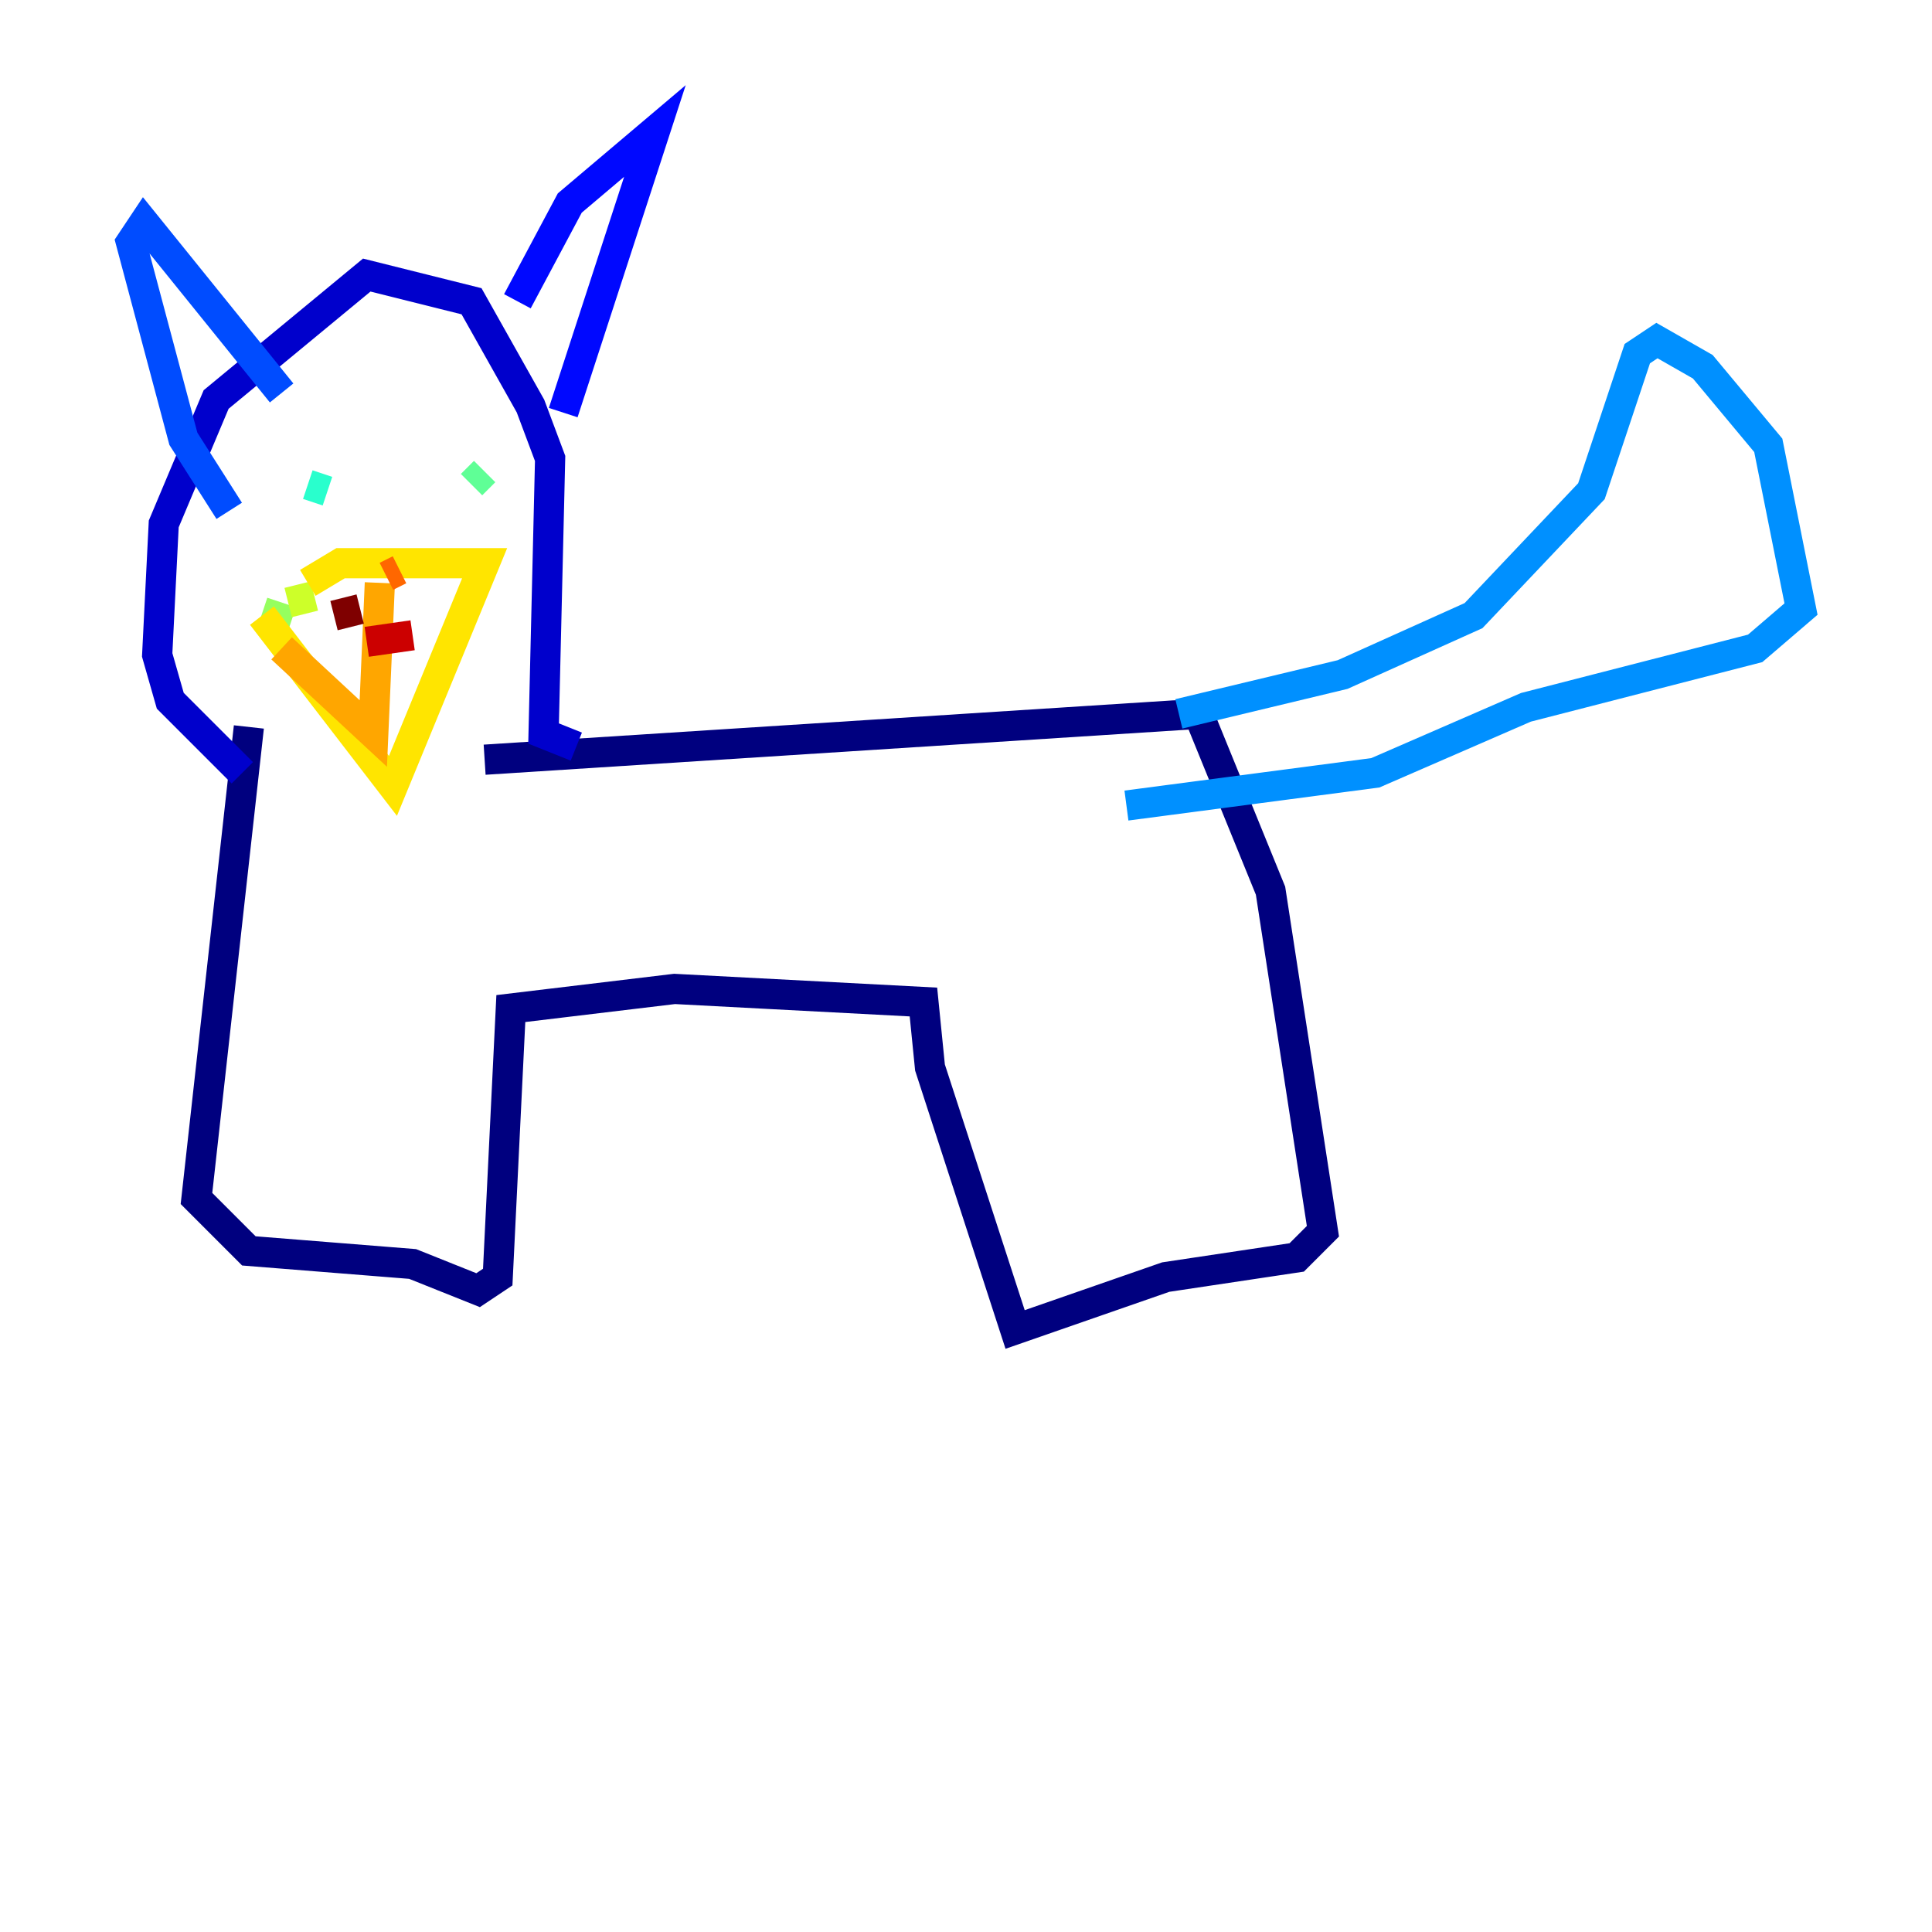 <?xml version="1.0" encoding="utf-8" ?>
<svg baseProfile="tiny" height="128" version="1.2" viewBox="0,0,128,128" width="128" xmlns="http://www.w3.org/2000/svg" xmlns:ev="http://www.w3.org/2001/xml-events" xmlns:xlink="http://www.w3.org/1999/xlink"><defs /><polyline fill="none" points="32.108,50.332 79.403,47.295 84.176,59.01 87.647,81.573 85.912,83.308 77.234,84.61 67.254,88.081 61.614,70.725 61.18,66.386 44.691,65.519 33.844,66.82 32.976,84.61 31.675,85.478 27.336,83.742 16.488,82.875 13.017,79.403 16.488,48.163" stroke="#00007f" stroke-width="2" /><polyline fill="none" points="38.183,49.464 36.014,48.597 36.447,30.373 35.146,26.902 31.241,19.959 24.298,18.224 14.319,26.468 10.848,34.712 10.414,43.39 11.281,46.427 16.054,51.2" stroke="#0000cc" stroke-width="2" /><polyline fill="none" points="34.278,19.959 37.749,13.451 43.39,8.678 37.315,27.336" stroke="#0008ff" stroke-width="2" /><polyline fill="none" points="18.658,26.034 9.546,14.752 8.678,16.054 12.149,29.071 15.186,33.844" stroke="#004cff" stroke-width="2" /><polyline fill="none" points="78.102,47.295 88.949,44.691 97.627,40.786 105.437,32.542 108.475,23.43 109.776,22.563 112.814,24.298 117.153,29.505 119.322,40.352 116.285,42.956 101.098,46.861 91.119,51.2 74.63,53.37" stroke="#0090ff" stroke-width="2" /><polyline fill="none" points="21.695,30.807 21.695,30.807" stroke="#00d4ff" stroke-width="2" /><polyline fill="none" points="20.393,32.108 21.695,32.542" stroke="#29ffcd" stroke-width="2" /><polyline fill="none" points="32.108,31.241 31.241,32.108" stroke="#5fff96" stroke-width="2" /><polyline fill="none" points="18.224,41.22 18.658,39.919" stroke="#96ff5f" stroke-width="2" /><polyline fill="none" points="19.091,39.919 20.827,39.485" stroke="#cdff29" stroke-width="2" /><polyline fill="none" points="17.356,40.786 26.034,52.068 32.108,37.315 22.563,37.315 20.393,38.617" stroke="#ffe500" stroke-width="2" /><polyline fill="none" points="18.658,42.956 24.732,48.597 25.166,38.617" stroke="#ffa600" stroke-width="2" /><polyline fill="none" points="25.6,38.183 26.468,37.749" stroke="#ff6700" stroke-width="2" /><polyline fill="none" points="24.298,42.522 24.298,42.522" stroke="#ff2800" stroke-width="2" /><polyline fill="none" points="24.298,42.522 27.336,42.088" stroke="#cc0000" stroke-width="2" /><polyline fill="none" points="22.129,40.786 23.864,40.352" stroke="#7f0000" stroke-width="2" /></svg>
